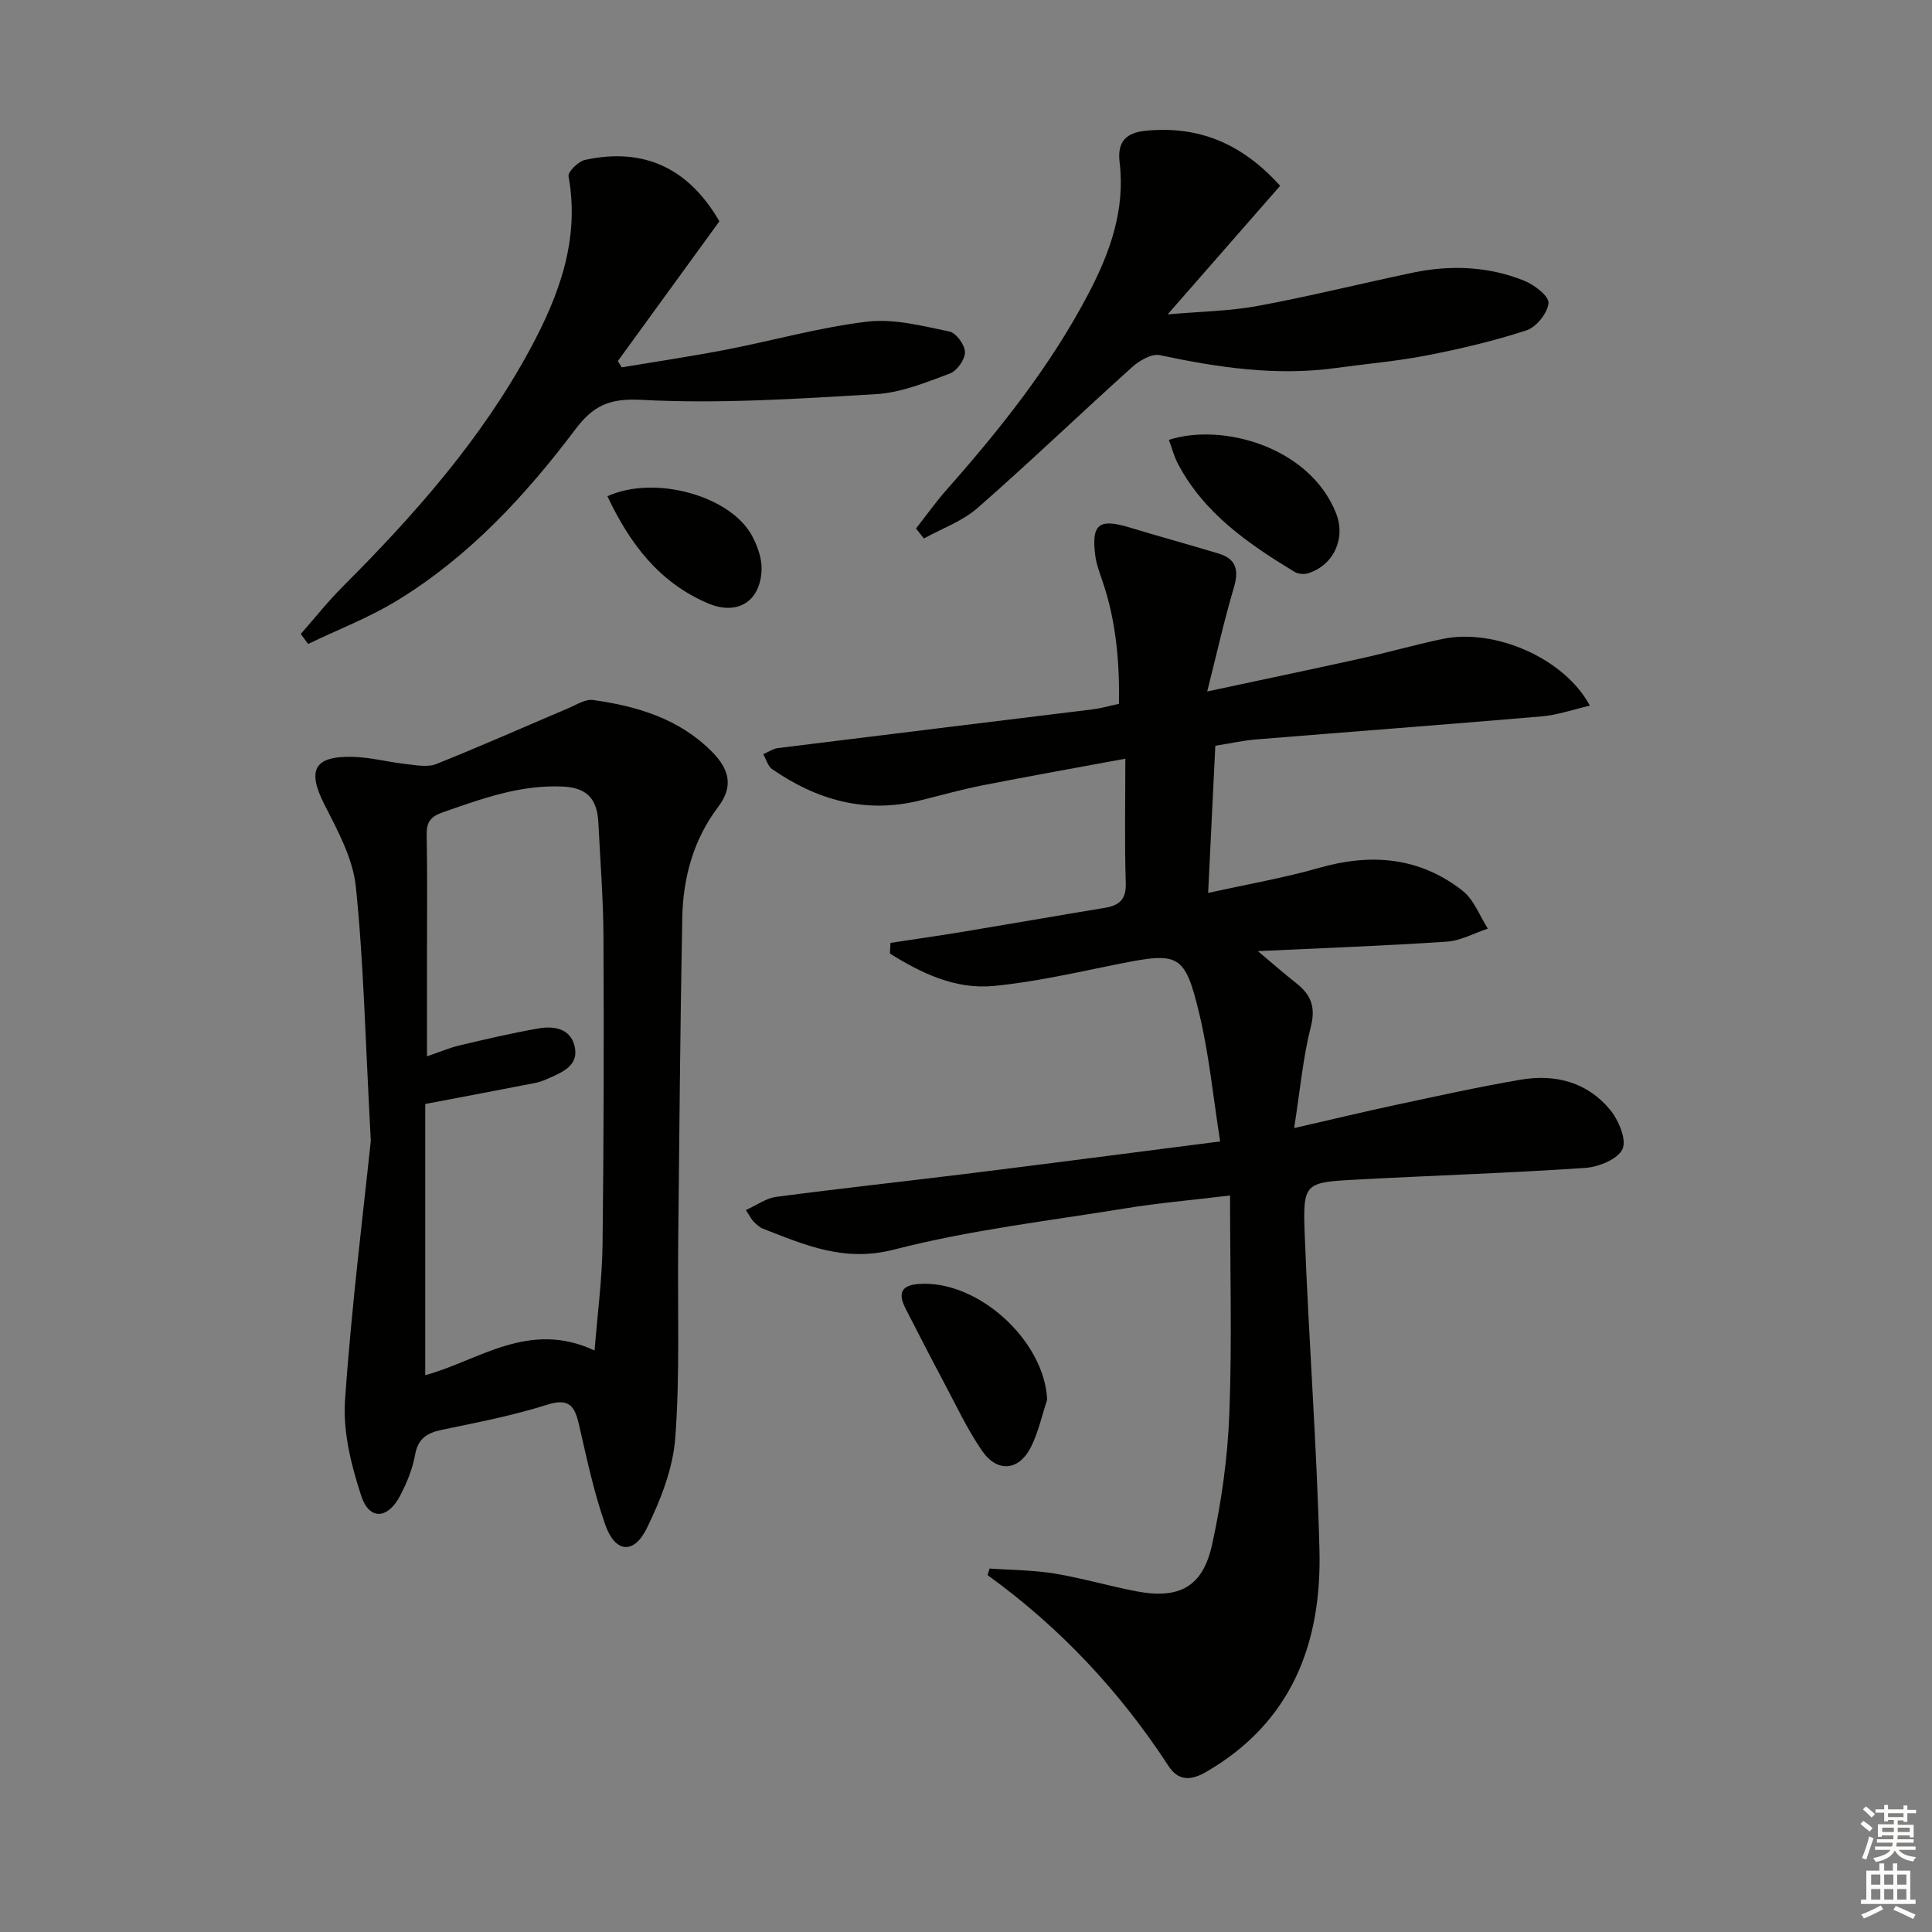 <svg enable-background="new 0 0 400 400" viewBox="0 0 400 400" xmlns="http://www.w3.org/2000/svg"><rect x="0" y="0" width="400" height="400" fill="#808080" stroke="none"/><g fill="#010100"><path d="m184.36 195.21c4.97-.76 9.95-1.46 14.91-2.28 9.83-1.63 19.64-3.35 29.47-4.97 3-.5 4.46-1.73 4.34-5.18-.27-8.3-.09-16.62-.09-25.7-10.14 1.88-19.83 3.6-29.49 5.5-4.38.86-8.69 2.08-13.03 3.15-11.26 2.79-21.35-.08-30.62-6.5-.89-.62-1.23-2.04-1.82-3.08 1.01-.44 1.99-1.14 3.04-1.27 21.75-2.71 43.52-5.35 65.27-8.03 1.64-.2 3.24-.68 5.33-1.13.14-8.7-.6-17.18-3.42-25.43-.59-1.72-1.25-3.45-1.48-5.23-.85-6.54.75-7.77 7.03-5.87 6.16 1.87 12.37 3.56 18.53 5.43 3.62 1.1 4.2 3.42 3.14 7-2.02 6.79-3.56 13.73-5.53 21.54 11.15-2.39 21.46-4.54 31.73-6.81 5.66-1.25 11.25-2.85 16.92-4.05 10.86-2.3 25.35 4 30.58 13.8-3.47.8-6.7 1.94-10 2.22-19.69 1.69-39.39 3.16-59.09 4.77-2.63.21-5.23.8-8.46 1.31-.47 9.68-.95 19.34-1.49 30.48 8.22-1.83 15.69-3.11 22.92-5.18 10.77-3.09 20.83-2.28 29.75 4.71 2.35 1.84 3.53 5.19 5.25 7.85-2.84.94-5.64 2.51-8.53 2.7-12.58.85-25.19 1.3-39.09 1.96 3.1 2.6 5.44 4.67 7.9 6.6 3.03 2.37 4.12 4.89 3.07 9.03-1.64 6.45-2.23 13.17-3.46 21.01 8.08-1.85 14.59-3.42 21.13-4.82 8.59-1.83 17.17-3.74 25.83-5.21 7.11-1.21 13.73.52 18.43 6.21 1.77 2.14 3.48 6.15 2.6 8.14-.93 2.09-4.94 3.74-7.71 3.92-15.88 1.08-31.79 1.58-47.68 2.44-10.46.57-10.82.71-10.41 11.4.83 21.77 2.5 43.52 3.05 65.3.48 19.28-5.75 35.66-23.47 45.92-3 1.74-5.67 2.01-7.77-1.21-10.06-15.44-22.46-28.69-37.46-39.53.13-.46.27-.92.4-1.37 4.48.32 9.02.31 13.43 1.03 5.72.94 11.32 2.61 17.02 3.69 8.79 1.67 13.69-.9 15.61-9.64 1.96-8.87 3.23-18.01 3.58-27.09.57-14.75.15-29.54.15-45.23-8.17.99-14.89 1.56-21.54 2.65-16.06 2.61-32.32 4.5-48.02 8.55-10.33 2.67-18.43-.94-27.14-4.32-.74-.29-1.38-.92-1.97-1.5-.44-.44-.71-1.05-1.57-2.36 2.28-1.03 4.19-2.46 6.25-2.73 13.51-1.78 27.05-3.24 40.57-4.92 16.64-2.07 33.26-4.24 51.37-6.56-1.43-9.03-2.27-17.88-4.32-26.44-2.98-12.43-4.23-12.8-16.66-10.31-8.6 1.72-17.2 3.72-25.89 4.56-7.91.77-14.97-2.62-21.51-6.71.06-.72.09-1.47.12-2.21z"/><path d="m76.77 236.19c-1.16-21.45-1.49-37.11-3.1-52.63-.61-5.85-3.76-11.6-6.51-17.01-3.56-7.01-2.23-9.98 5.64-9.86 3.77.06 7.52 1.09 11.29 1.5 2.07.23 4.44.71 6.24-.01 9.22-3.68 18.29-7.72 27.43-11.59 1.64-.7 3.47-1.89 5.04-1.66 9.17 1.29 17.88 3.89 24.64 10.75 3.4 3.45 4.59 6.98 1.24 11.4-5.09 6.71-7.26 14.61-7.42 22.88-.44 22.63-.61 45.26-.85 67.89-.14 13.28.38 26.6-.6 39.82-.47 6.39-3.04 12.9-5.9 18.75-2.69 5.47-6.54 5.08-8.58-.7-2.36-6.69-3.84-13.71-5.43-20.65-.88-3.86-1.96-5.72-6.65-4.23-7.09 2.25-14.47 3.67-21.77 5.19-3.11.65-4.96 1.81-5.56 5.24-.51 2.89-1.7 5.76-3.07 8.38-2.55 4.9-6.39 5.15-8.06.06-2.07-6.31-3.81-13.26-3.36-19.78 1.38-19.84 3.87-39.61 5.34-53.74zm46.33 43.42c.6-7.63 1.56-14.73 1.65-21.83.26-21.32.29-42.65.19-63.97-.04-7.81-.67-15.61-1.05-23.41-.22-4.58-1.99-7.27-7.21-7.54-8.91-.46-16.91 2.5-25.05 5.34-2.43.85-3.33 1.96-3.29 4.57.16 8.83.06 17.66.06 26.49v19.44c2.72-.93 4.67-1.77 6.7-2.25 5.47-1.29 10.94-2.59 16.47-3.54 3.06-.52 6.43 0 7.36 3.54 1.04 3.98-2.22 5.44-5.2 6.74-.91.4-1.85.81-2.81 1-7.25 1.42-14.52 2.79-22.88 4.38v56.14c10.95-2.92 21.38-11.52 35.06-5.1z"/><path d="m62.28 131.25c2.89-3.29 5.62-6.74 8.71-9.83 14.87-14.88 28.75-30.57 38.79-49.19 5.96-11.05 10.31-22.64 7.93-35.72-.17-.94 2.03-3.1 3.41-3.4 12.21-2.67 21.49 1.75 27.82 12.71-7.05 9.71-14.03 19.32-21.02 28.93.26.44.53.87.79 1.31 7.22-1.21 14.47-2.28 21.65-3.67 9.76-1.89 19.4-4.64 29.23-5.8 5.52-.65 11.38.9 16.96 2.04 1.4.28 3.23 2.79 3.24 4.28.01 1.52-1.66 3.89-3.14 4.43-4.94 1.83-10.07 3.96-15.23 4.26-16.21.96-32.52 2.05-48.69 1.18-6.74-.36-10.01 1.35-13.62 6.13-10.37 13.75-22.02 26.34-36.85 35.4-5.82 3.56-12.3 6.04-18.47 9.02-.51-.69-1.01-1.39-1.51-2.08z"/><path d="m189.65 109.42c2.08-2.65 4.04-5.42 6.27-7.95 11.15-12.61 21.61-25.72 29.46-40.72 4.46-8.51 7.62-17.36 6.42-27.18-.52-4.3 1.42-6.11 5.41-6.5 10.84-1.05 19.81 2.5 27.83 11.4-7.51 8.58-14.9 17.03-23.29 26.62 6.78-.6 12.81-.67 18.65-1.75 10.76-1.99 21.39-4.64 32.11-6.89 7.81-1.64 15.61-1.32 23.04 1.66 2.09.84 5.18 3.2 5.05 4.63-.18 2.06-2.51 4.98-4.55 5.65-6.74 2.21-13.71 3.84-20.68 5.2-6.17 1.2-12.48 1.73-18.72 2.59-12.37 1.72-24.45-.08-36.53-2.65-1.68-.36-4.21 1.12-5.71 2.46-10.73 9.65-21.15 19.66-32 29.17-3.15 2.76-7.39 4.26-11.13 6.33-.55-.68-1.09-1.38-1.63-2.07z"/><path d="m216.81 289.78c-1.08 3.26-1.82 6.7-3.33 9.75-2.48 5-6.99 5.45-10.17.82-3.09-4.5-5.42-9.52-8-14.36-2.66-4.98-5.22-10.01-7.8-15.02-1.45-2.82-1.29-4.79 2.51-5.12 12.24-1.05 26.2 11.57 26.79 23.93z"/><path d="m242 91.07c11.06-3.58 29.11 1.42 34.6 15.14 2.1 5.24-.49 10.85-5.78 12.48-.83.26-2.05.16-2.78-.28-9.58-5.81-18.75-12.12-24.17-22.4-.81-1.55-1.25-3.29-1.87-4.94z"/><path d="m125.76 102.74c9.89-4.51 25.79-.02 30.08 8.45 1.02 2.01 1.88 4.39 1.84 6.58-.13 6.69-4.93 9.75-11.06 7.16-10.19-4.31-16.3-12.49-20.86-22.19z"/></g><path d="m385.2 377.6.6-.6c.6.4 1.3.9 1.9 1.5l-.6.7c-.8-.6-1.4-1.1-1.9-1.6zm.3 7.1c.6-1.4 1.1-2.9 1.5-4.5.3.1.6.3.9.4-.5 1.4-1 2.9-1.5 4.4zm.2-10.1.6-.6c.7.5 1.3 1.1 1.9 1.6l-.7.7c-.6-.6-1.2-1.2-1.8-1.7zm8.4-.8h.8v.9h1.8v.7h-1.8v1.8h-.8v-.3h-1.2v.9h3.3v2.6h-.8v-.4h-2.5c0 .3 0 .6-.1.8h3.4v.7h-3.5c0 .3-.1.6-.1.8h4v.7h-3.5c.7.9 1.9 1.3 3.6 1.5-.2.2-.4.5-.6.9-1.9-.3-3.2-1.1-3.8-2.3-.5 1.1-1.8 2-3.9 2.4-.2-.3-.4-.5-.6-.8 1.9-.4 3.1-.9 3.6-1.7h-3.2v-.7h3.5c.1-.2.1-.5.2-.8h-3.3v-.7h3.4c0-.2 0-.5 0-.8h-2.4v.3h-.8v-2.6h3.3v-.9h-1.2v.3h-.8v-1.8h-1.8v-.7h1.8v-.9h.8v.9h3.2zm-4.4 5.5h2.4c0-.3 0-.6 0-.9h-2.4zm1.2-3.1h3.2v-.8h-3.2zm4.4 2.2h-2.4v.9h2.5v-.9z" fill="#fcfbfa"/><path d="m389.2 385.8h.9v1.5h1.8v-1.5h.9v1.5h2.7v6h1.1v.9h-11.3v-.9h1.1v-6h2.7v-1.5zm.2 8.7.5.8c-1.2.6-2.5 1.3-4 1.9-.2-.3-.3-.6-.6-.8 1.6-.6 3-1.3 4.1-1.9zm-2-4.3h1.9v-2.1h-1.9zm0 3.1h1.9v-2.2h-1.9zm2.7-3.1h1.9v-2.1h-1.9zm0 3.1h1.9v-2.2h-1.9zm2.4 1.3c1.4.6 2.7 1.2 4.1 1.8l-.5.9c-1.5-.7-2.8-1.4-4.1-1.9zm2.2-6.5h-1.9v2.1h1.9zm-1.9 5.2h1.9v-2.2h-1.9z" fill="#fcfbfa"/></svg>